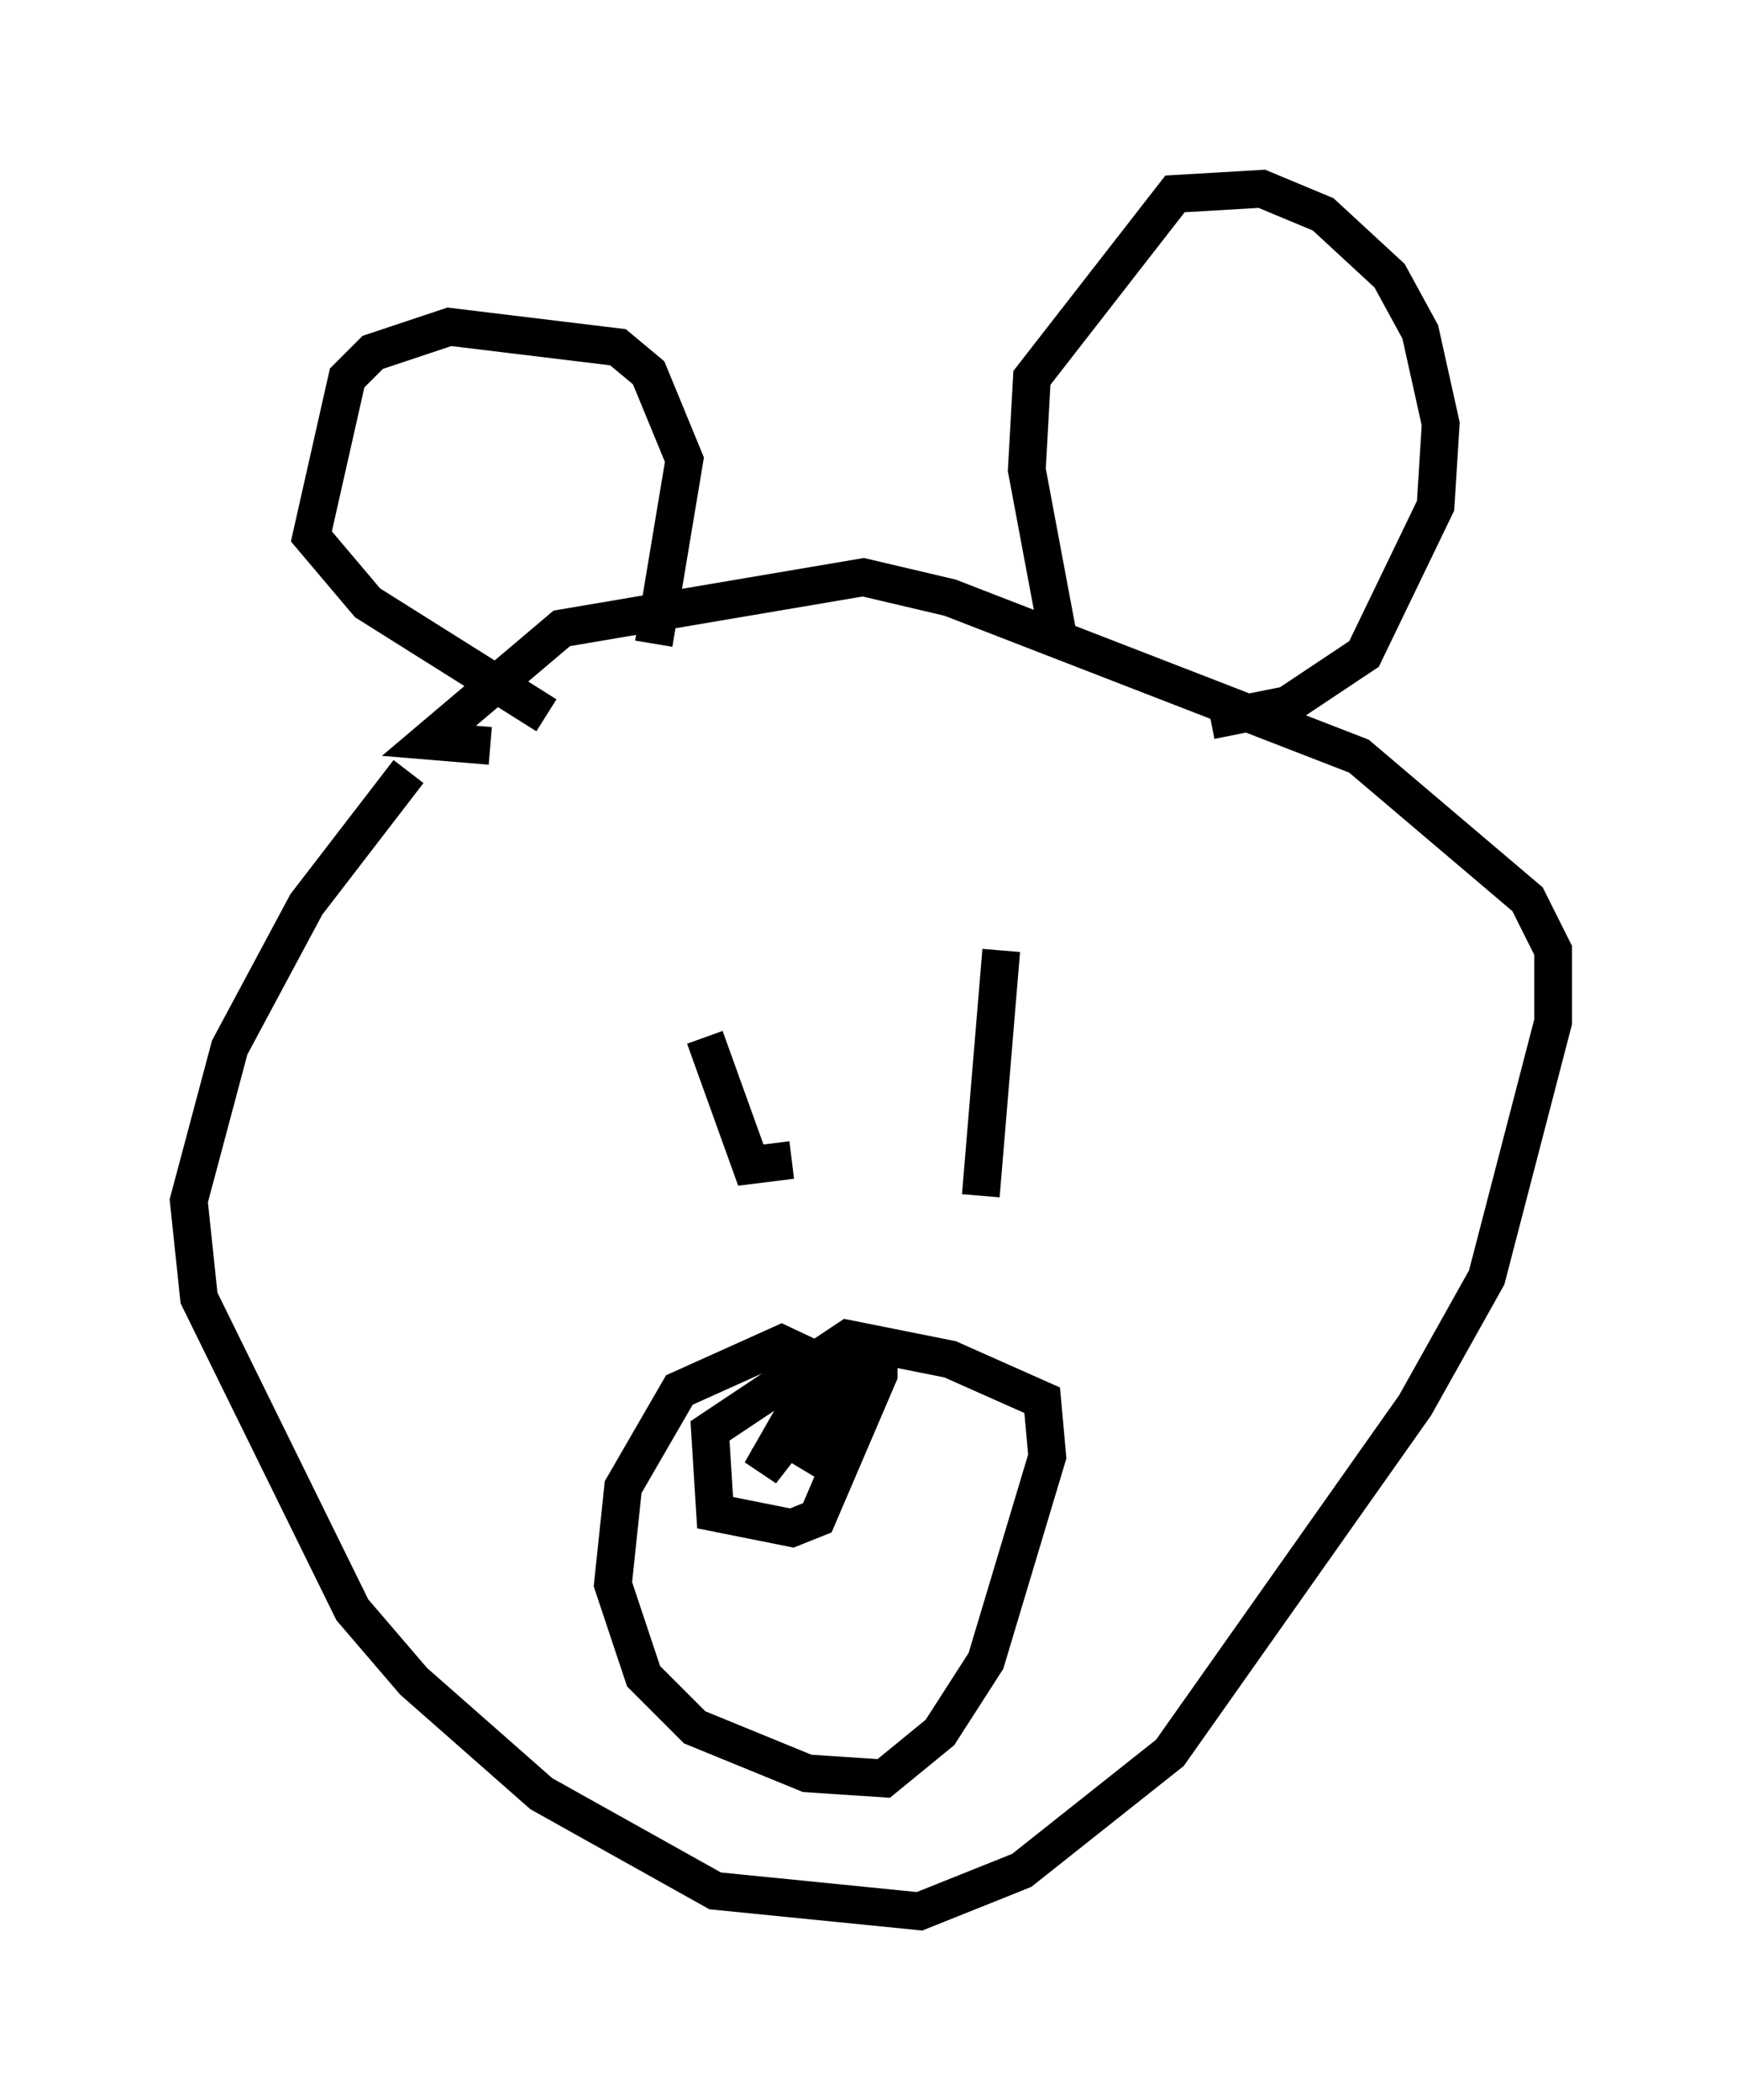 <?xml version="1.0" encoding="utf-8" ?>
<svg baseProfile="full" height="55.602" version="1.1" width="46.13" xmlns="http://www.w3.org/2000/svg" xmlns:ev="http://www.w3.org/2001/xml-events" xmlns:xlink="http://www.w3.org/1999/xlink"><defs /><rect fill="white" height="55.602" width="46.13" x="0" y="0" /><path d="M12.848, 19.614 m-2.03, 0.812 l-2.706, 3.518 -2.03, 3.789 l-1.083, 4.059 0.271, 2.571 l4.059, 8.254 1.624, 1.894 l3.383, 2.977 4.601, 2.571 l5.413, 0.541 2.706, -1.083 l3.924, -3.112 6.495, -9.202 l1.894, -3.383 1.759, -6.766 l0.0, -1.894 -0.677, -1.353 l-4.465, -3.789 -10.825, -4.195 l-2.3, -0.541 -7.984, 1.353 l-3.518, 2.977 1.624, 0.135 m15.02, -2.977 l-0.812, -4.33 0.135, -2.436 l3.789, -4.871 2.3, -0.135 l1.624, 0.677 1.759, 1.624 l0.812, 1.488 0.541, 2.436 l-0.135, 2.165 -1.894, 3.924 l-2.03, 1.353 -2.03, 0.406 m-14.75, -2.03 l0.812, -4.871 -0.947, -2.3 l-0.812, -0.677 -4.465, -0.541 l-2.03, 0.677 -0.677, 0.677 l-0.947, 4.195 1.488, 1.759 l4.736, 2.977 m4.195, 8.525 l1.218, 3.383 1.083, -0.135 m5.548, -5.548 l-0.541, 6.495 m-2.977, 5.007 l-2.3, -1.083 -2.706, 1.218 l-1.488, 2.571 -0.271, 2.571 l0.812, 2.436 1.353, 1.353 l2.977, 1.218 2.03, 0.135 l1.488, -1.218 1.218, -1.894 l1.624, -5.413 -0.135, -1.488 l-2.436, -1.083 -2.706, -0.541 l-3.654, 2.436 0.135, 2.165 l2.03, 0.406 0.677, -0.271 l1.624, -3.789 0.0, -0.677 l-0.677, -0.135 -1.624, 2.571 l0.677, 0.406 0.677, -1.353 l-0.947, 0.135 -1.083, 1.353 l0.812, -0.812 0.135, -0.812 l-1.083, 1.894 0.947, -1.218 " fill="none" stroke="black" stroke-width="1" /></svg>